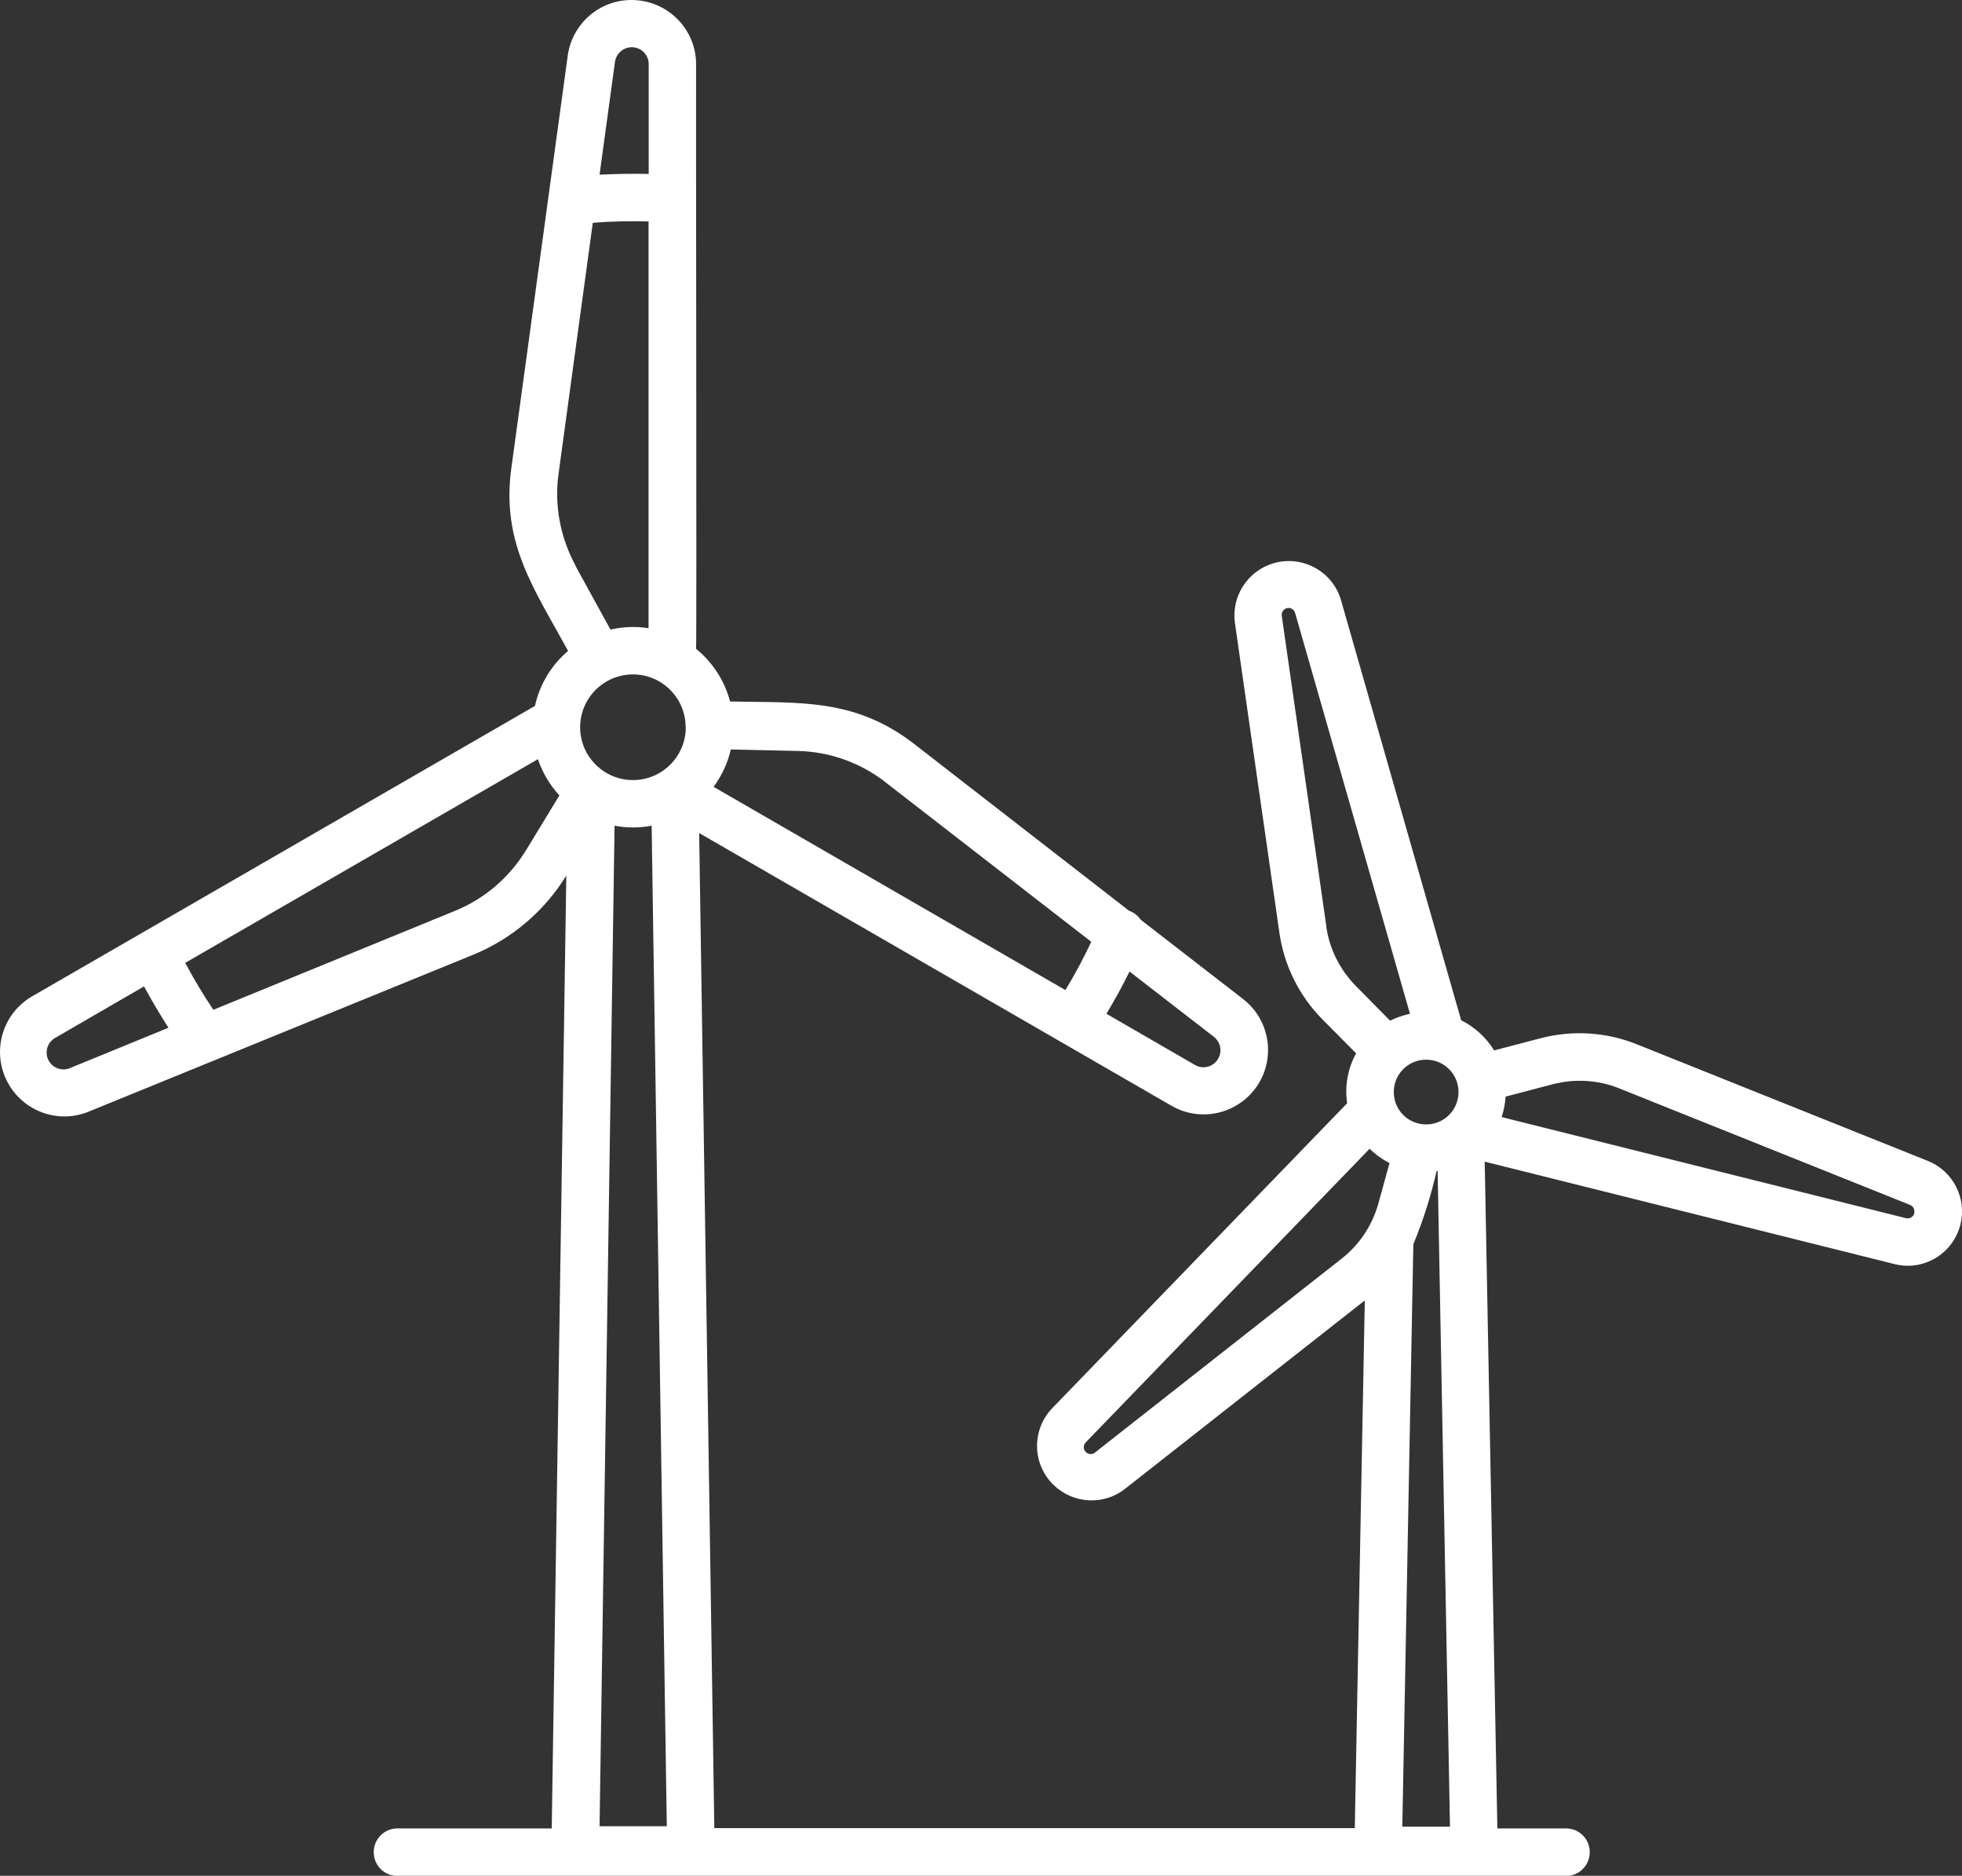 <?xml version="1.0" encoding="UTF-8"?>
<svg id="Layer_2" data-name="Layer 2" xmlns="http://www.w3.org/2000/svg" viewBox="0 0 133.35 127.47">
  <rect x="0" y="0" width="133.35" height="127.47" fill="#333333" stroke="none"/>
  <defs>
    <style>
      .cls-1 {
        fill: #fff;
      }
    </style>
  </defs>
  <g id="Layer_1-2" data-name="Layer 1">
    <g id="wind-power">
      <path id="Path_137" data-name="Path 137" class="cls-1" d="M131.03,78.89l-19.79-7.93c-2.07-.83-4.36-.97-6.52-.41l-3.17.83c-.54-.88-1.32-1.59-2.24-2.05l-8.17-28.56c-.58-1.96-2.64-3.07-4.6-2.49-1.74.52-2.85,2.23-2.61,4.03l3.03,21.1c.32,2.21,1.34,4.26,2.91,5.85l2.3,2.32c-.57,1.03-.78,2.22-.61,3.39l-20.07,20.75c-1.4,1.49-1.33,3.83.16,5.23,1.32,1.24,3.35,1.35,4.78.25l16.33-12.83-.68,35.86h-43.53l-1.03-67.62,32.1,18.53c2.09,1.21,4.77.49,5.98-1.6,1.09-1.89.62-4.31-1.11-5.65l-6.96-5.39c-.19-.28-.47-.5-.79-.61l-14.6-11.33c-4.04-3.13-7.77-2.79-12.52-2.89-.37-1.41-1.18-2.66-2.31-3.58.05,0-.02-39.74,0-39.77C47.29,1.93,45.32-.01,42.9,0c-2.17.01-4,1.61-4.31,3.76l-3.83,28.01c-.72,5.11,1.55,8.25,3.85,12.46-1.14.97-1.93,2.28-2.25,3.74L2.14,67.73c-2.08,1.24-2.76,3.92-1.52,6,1.1,1.84,3.37,2.62,5.36,1.83l26.18-10.68c2.63-1.08,4.84-2.96,6.33-5.38l-.99,64.75h-10.49c-.89,0-1.61.72-1.61,1.62,0,.89.72,1.61,1.61,1.61h79.43c.89,0,1.61-.72,1.61-1.62,0-.89-.72-1.61-1.61-1.61h-4.67l-.86-45.31,27.85,6.96c1.98.5,3.98-.7,4.48-2.68.45-1.79-.49-3.64-2.21-4.33h0ZM46.61,49.42c0,1.98-1.61,3.59-3.59,3.59s-3.59-1.61-3.59-3.59,1.61-3.59,3.59-3.59h0c1.98,0,3.58,1.61,3.58,3.59ZM41.77,56.11c.83.16,1.69.16,2.52,0l1.03,67.99h-4.57l1.02-67.99ZM82.79,71.95c-.32.55-1.02.74-1.57.42l-6.02-3.48c.56-.93,1.09-1.89,1.57-2.87l5.75,4.45c.44.36.56.99.27,1.48h0ZM60.16,53.14l14.01,10.86c-.53,1.12-1.11,2.22-1.76,3.28l-23.91-13.81c.56-.76.96-1.62,1.17-2.54l4.55.1c2.16.05,4.24.79,5.95,2.11h-.01ZM42.94,3.21c.63,0,1.15.51,1.15,1.15v7.46c-1.11-.03-2.23,0-3.34.05l1.05-7.68c.09-.56.57-.98,1.14-.98h0ZM39.11,38.42c-1.03-1.9-1.44-4.07-1.15-6.21l2.33-17.07c1.26-.1,2.53-.13,3.79-.09v27.64c-.86-.14-1.74-.1-2.59.09l-2.39-4.35ZM4.76,72.58c-.58.25-1.26-.03-1.5-.61-.23-.54-.01-1.16.49-1.44l6.04-3.5c.51.96,1.08,1.9,1.66,2.81l-6.69,2.74ZM35.74,57.79c-1.12,1.84-2.8,3.28-4.8,4.1l-16.44,6.73c-.69-1.03-1.33-2.09-1.91-3.19l23.97-13.84c.31.91.8,1.75,1.46,2.46l-2.28,3.75ZM98.54,124.13h-3.23l.75-39.58c.67-1.61,1.19-3.27,1.58-4.97h.07l.84,44.55ZM96.93,72.01c1.22,0,2.2.98,2.2,2.2s-.98,2.2-2.2,2.2-2.2-.98-2.2-2.2h0c0-1.22.98-2.2,2.2-2.2ZM90.15,62.97l-3.03-21.1c-.05-.25.12-.5.37-.55.24-.05.48.11.54.35l7.8,27.22c-.47.1-.92.26-1.35.47l-2.33-2.36c-1.08-1.1-1.79-2.51-2.01-4.04h0ZM91.2,85.52l-16.77,13.18c-.2.17-.49.14-.66-.06-.16-.19-.14-.46.03-.63l19.29-19.95c.39.39.85.72,1.35.98l-.75,2.72c-.41,1.49-1.28,2.81-2.5,3.77ZM130.11,82.44c-.06.25-.32.4-.57.34,0,0,0,0,0,0h0l-27.48-6.87c.15-.45.24-.92.27-1.39l3.2-.84c1.49-.39,3.07-.3,4.5.27l19.79,7.93c.22.09.34.33.28.55h0Z"/>
    </g>
  </g>
</svg>